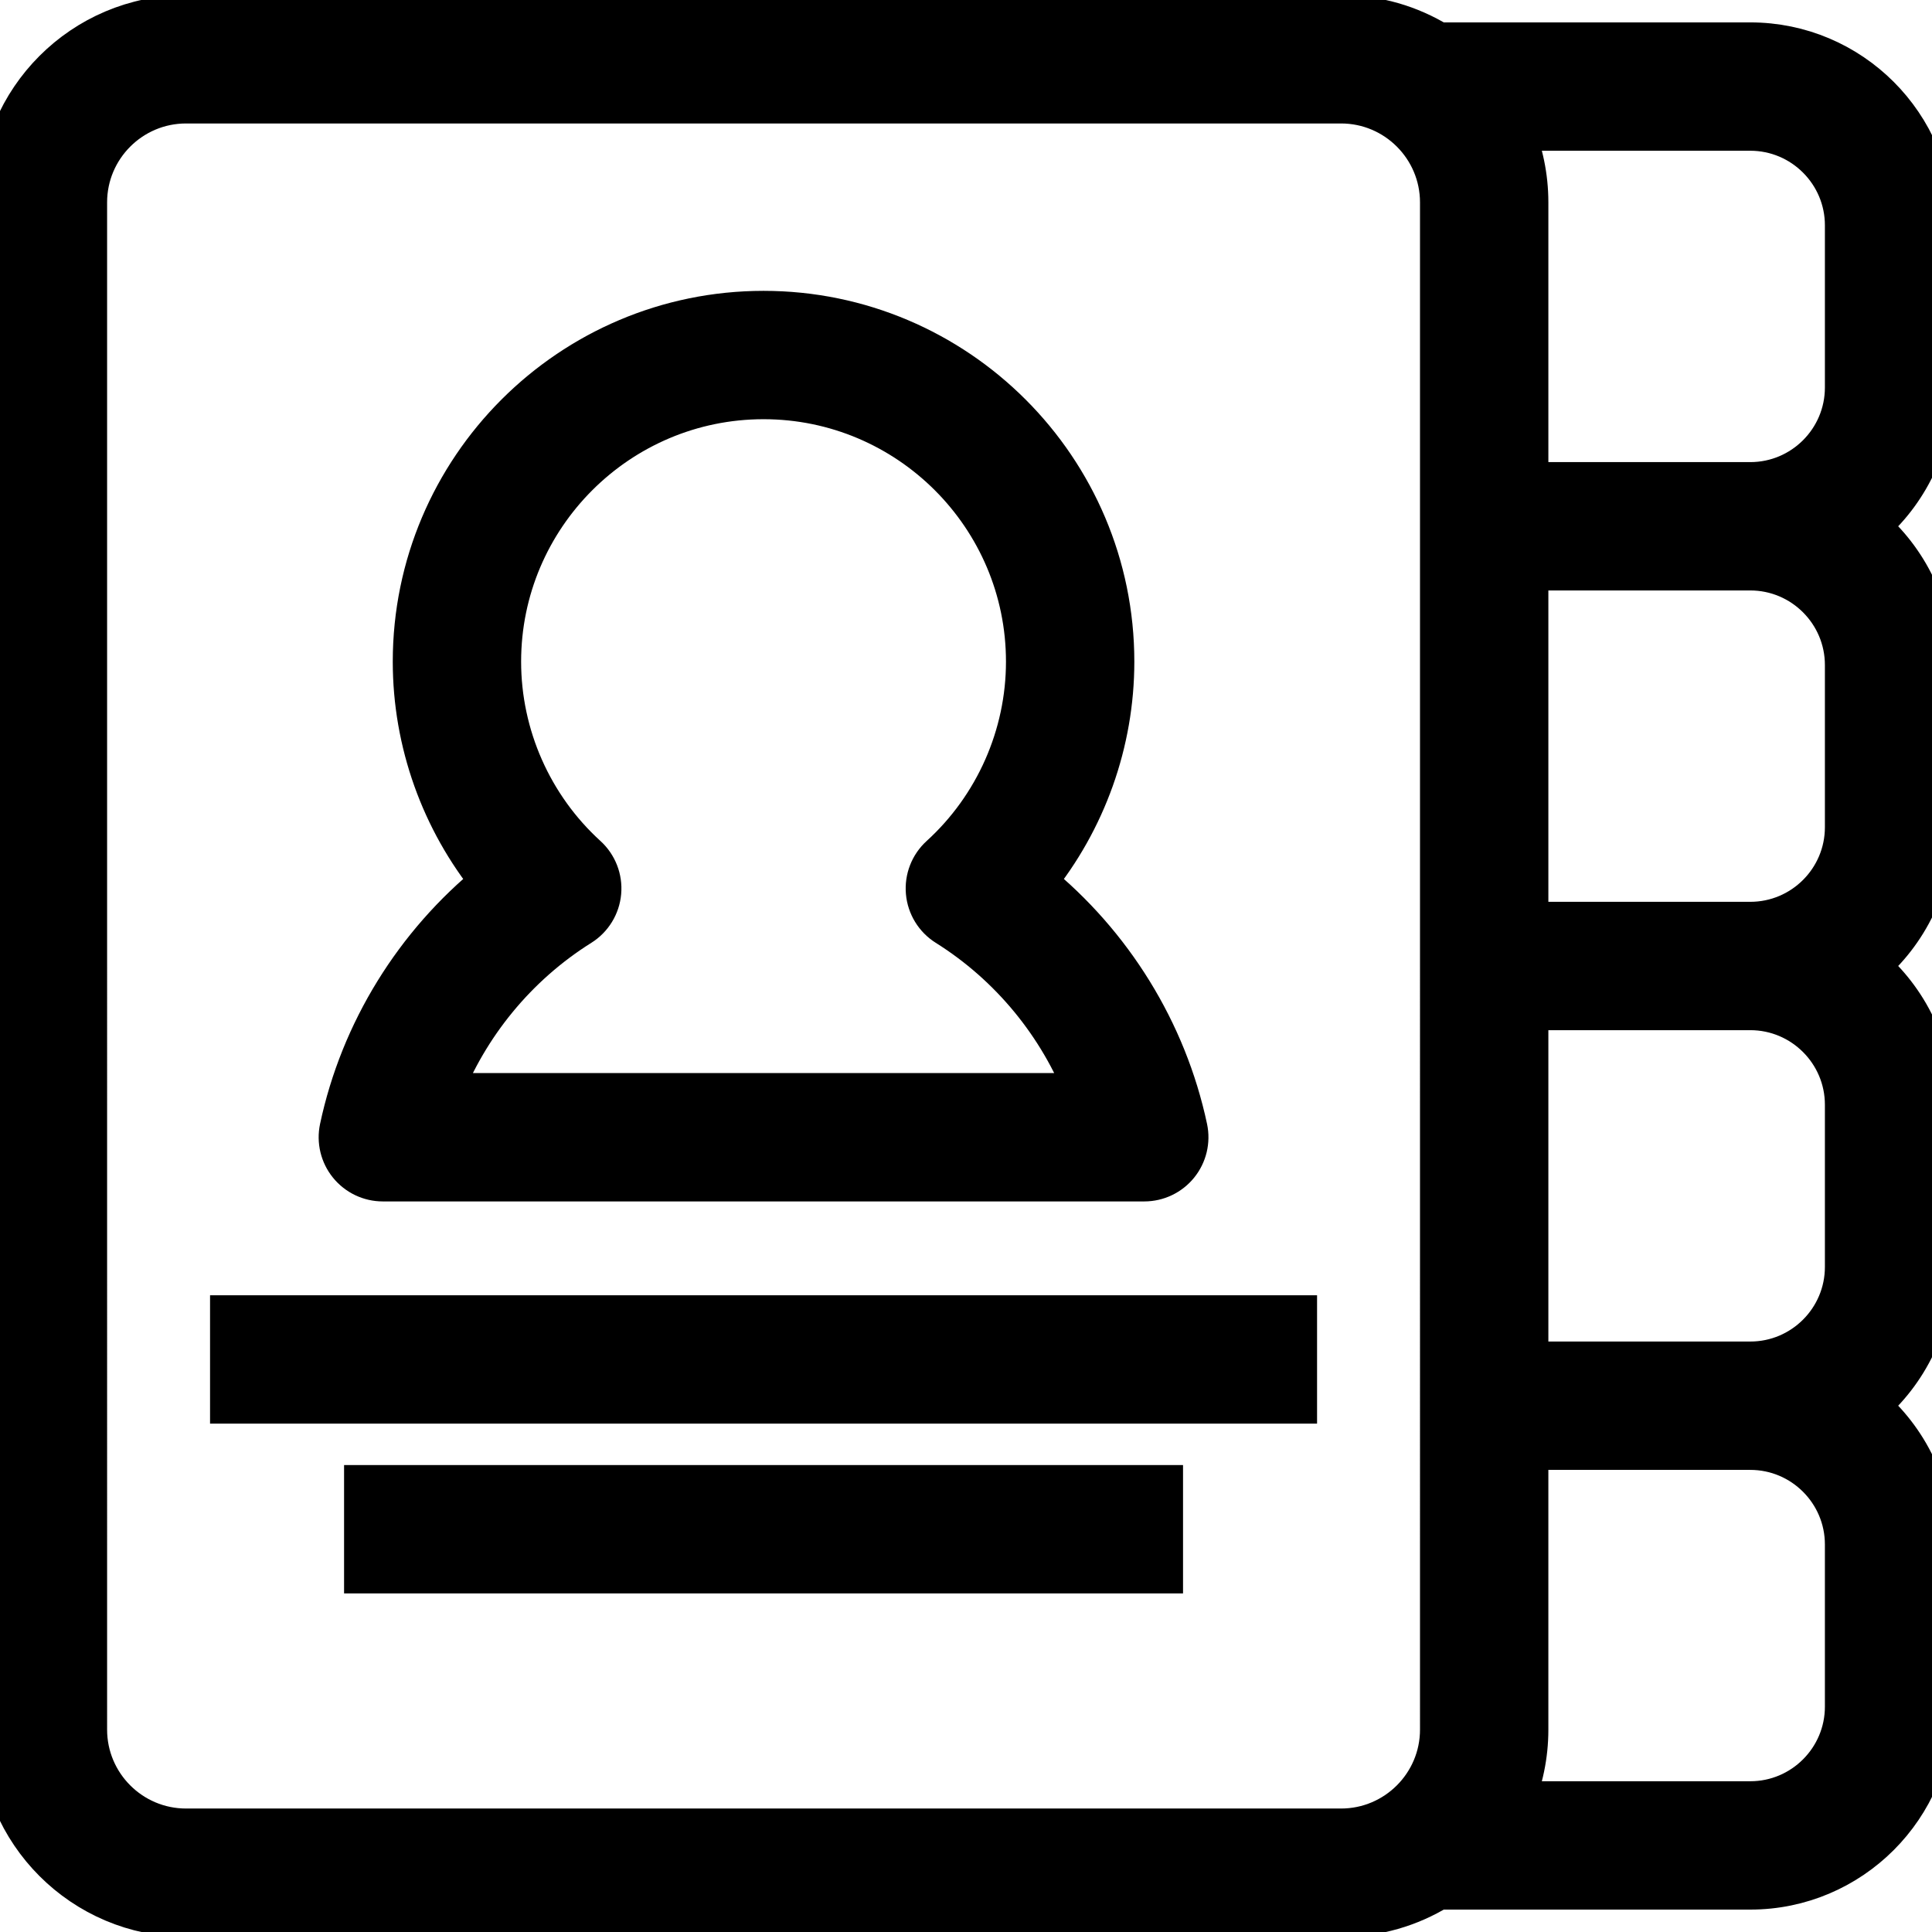 <!DOCTYPE svg PUBLIC "-//W3C//DTD SVG 1.1//EN" "http://www.w3.org/Graphics/SVG/1.1/DTD/svg11.dtd">
<!-- Uploaded to: SVG Repo, www.svgrepo.com, Transformed by: SVG Repo Mixer Tools -->
<svg fill="#000000" version="1.1" id="Layer_1" xmlns="http://www.w3.org/2000/svg" xmlns:xlink="http://www.w3.org/1999/xlink" viewBox="0 0 337.559 337.559" xml:space="preserve" width="140px" height="140px" stroke="#000000" stroke-width="7.426" transform="rotate(0)matrix(1, 0, 0, 1, 0, 0)">
<g id="SVGRepo_bgCarrier" stroke-width="0"/>
<g id="SVGRepo_tracerCarrier" stroke-linecap="round" stroke-linejoin="round"/>
<g id="SVGRepo_iconCarrier"> <g> <g> <g> <path d="M337.559,67.704v-28.33c0-17.506-14.242-31.748-31.748-31.748h-54.572c-4.932-3.021-10.727-4.765-16.922-4.765H32.5 C14.58,2.86,0,17.44,0,35.36v266.838c0,17.921,14.58,32.5,32.5,32.5h201.816c6.196,0,11.992-1.745,16.925-4.767h54.569 c17.506,0,31.748-14.242,31.748-31.748v-28.33c0-9.715-4.391-18.42-11.287-24.248c6.896-5.828,11.287-14.533,11.287-24.248 v-28.331c0-9.715-4.391-18.42-11.287-24.248c6.896-5.828,11.287-14.533,11.287-24.248V116.2c0-9.715-4.391-18.42-11.287-24.248 C333.168,86.123,337.559,77.418,337.559,67.704z M251.816,302.198c0,9.649-7.851,17.5-17.5,17.5H32.5 c-9.649,0-17.5-7.851-17.5-17.5V35.36c0-9.649,7.851-17.5,17.5-17.5h201.816c9.649,0,17.5,7.851,17.5,17.5V302.198z M322.559,298.184c0,9.235-7.513,16.748-16.748,16.748h-41.595c1.673-3.912,2.601-8.216,2.601-12.733v-49.093h38.994 c9.235,0,16.748,7.513,16.748,16.748V298.184z M322.559,221.357c0,9.235-7.513,16.748-16.748,16.748h-38.994v-61.827h38.994 c9.235,0,16.748,7.513,16.748,16.748V221.357z M322.559,144.53c0,9.235-7.513,16.748-16.748,16.748h-38.994V99.451h38.994 c9.235,0,16.748,7.513,16.748,16.748V144.53z M322.559,67.704c0,9.235-7.513,16.748-16.748,16.748h-38.994V35.36 c0-4.518-0.929-8.822-2.602-12.735h41.596c9.235,0,16.748,7.513,16.748,16.748V67.704z"/> <rect x="40.413" y="230.024" width="185.991" height="15"/> <path d="M66.891,206.201h133.035c2.263,0,4.405-1.021,5.829-2.78c1.424-1.759,1.978-4.066,1.507-6.279 c-3.595-16.907-13.071-32.176-26.474-43.02c8.782-10.818,13.689-24.438,13.689-38.522c0-33.674-27.396-61.07-61.07-61.07 s-61.07,27.396-61.07,61.07c0,14.084,4.908,27.704,13.689,38.522c-13.402,10.844-22.878,26.112-26.472,43.02 c-0.471,2.213,0.083,4.521,1.507,6.279C62.486,205.18,64.628,206.201,66.891,206.201z M101.343,161.584 c1.988-1.245,3.279-3.35,3.488-5.687c0.209-2.337-0.687-4.637-2.422-6.216c-9.579-8.718-15.072-21.14-15.072-34.081 c0-25.403,20.667-46.07,46.07-46.07c25.403,0,46.07,20.667,46.07,46.07c0,12.941-5.494,25.363-15.072,34.081 c-1.735,1.579-2.631,3.879-2.422,6.216c0.209,2.337,1.5,4.441,3.488,5.687c11.154,6.989,19.735,17.49,24.42,29.618H76.923 C81.608,179.074,90.189,168.571,101.343,161.584z"/> <rect x="63.83" y="259.688" width="139.156" height="15"/> </g> </g> </g> </g>
</svg>